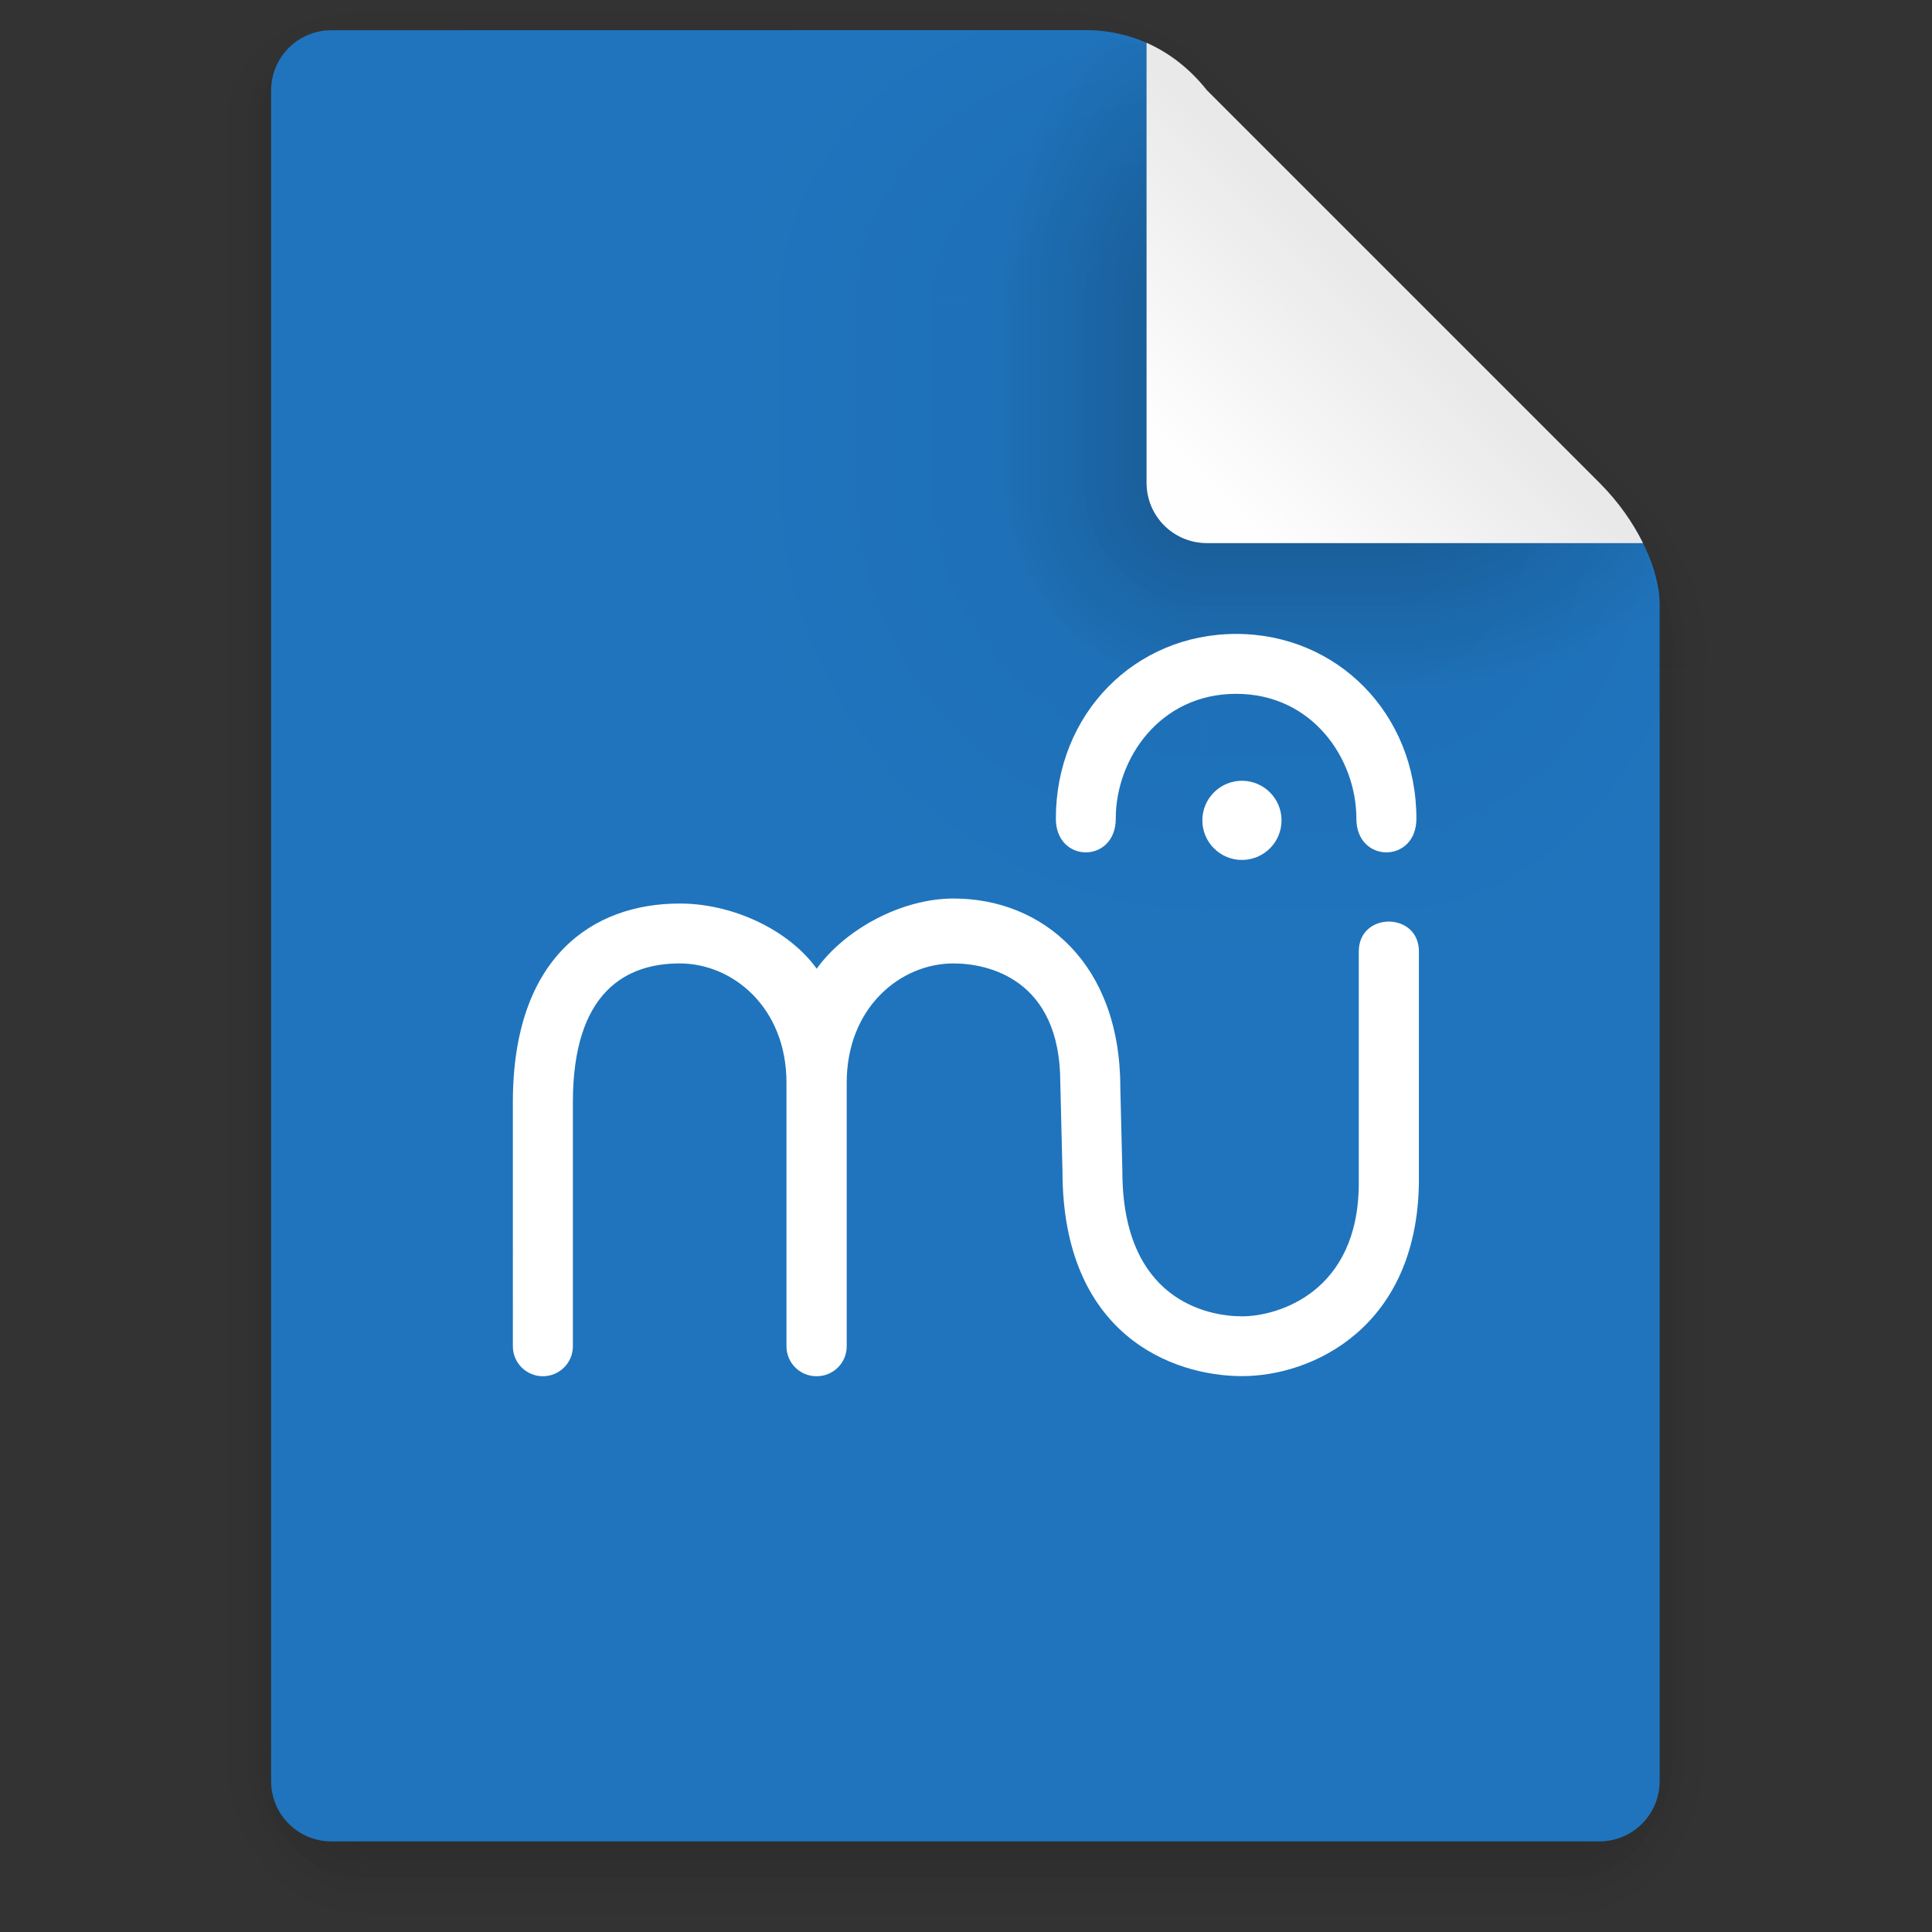 <?xml version="1.0" encoding="UTF-8" standalone="no"?>
<svg
   xmlns:dc="http://purl.org/dc/elements/1.1/"
   xmlns:cc="http://creativecommons.org/ns#"
   xmlns:rdf="http://www.w3.org/1999/02/22-rdf-syntax-ns#"
   xmlns:svg="http://www.w3.org/2000/svg"
   xmlns="http://www.w3.org/2000/svg"
   xmlns:xlink="http://www.w3.org/1999/xlink"
   xmlns:sodipodi="http://sodipodi.sourceforge.net/DTD/sodipodi-0.dtd"
   xmlns:inkscape="http://www.inkscape.org/namespaces/inkscape"
   width="64"
   height="64"
   version="1.1"
   viewBox="0 0 16.933 16.933"
   id="svg4304"
   sodipodi:docname="application-x-musescore3.svg"
   inkscape:version="1.0 (1.0+r73+1)">
  <rect x="0" y="0" width="16.933" height="16.933" fill="#333333" stroke="none"/>
  <sodipodi:namedview
     inkscape:document-rotation="0"
     pagecolor="#ffffff"
     bordercolor="#666666"
     borderopacity="1"
     objecttolerance="10"
     gridtolerance="10"
     guidetolerance="10"
     inkscape:pageopacity="0"
     inkscape:pageshadow="2"
     inkscape:window-width="1366"
     inkscape:window-height="708"
     id="namedview4306"
     showgrid="false"
     inkscape:zoom="2.9002427"
     inkscape:cx="28.338997"
     inkscape:cy="44.035475"
     inkscape:window-x="0"
     inkscape:window-y="28"
     inkscape:window-maximized="1"
     inkscape:current-layer="svg4304" />
  <defs
     id="defs4222">
    <linearGradient
       id="b"
       x1="-666.12"
       x2="-553.27"
       y1="413.04"
       y2="525.91"
       gradientTransform="matrix(.999 0 0 .999 689.01 -388.84)"
       gradientUnits="userSpaceOnUse"
       xlink:href="#a" />
    <linearGradient
       id="a">
      <stop
         stop-color="#3b3b3b"
         offset="0"
         id="stop4171" />
      <stop
         stop-color="#fff"
         offset="1"
         id="stop4173" />
    </linearGradient>
    <linearGradient
       id="c"
       x1="-553.27"
       x2="-666.12"
       y1="525.91"
       y2="413.05"
       gradientTransform="matrix(.999 0 0 .999 689.01 -388.84)"
       gradientUnits="userSpaceOnUse"
       xlink:href="#a" />
    <linearGradient
       id="linearGradient6191"
       x1="7.937"
       x2="7.937"
       y1="15.346"
       y2="16.933"
       gradientUnits="userSpaceOnUse"
       xlink:href="#linearGradient6067" />
    <linearGradient
       id="linearGradient6067">
      <stop
         offset="0"
         id="stop4178" />
      <stop
         stop-opacity="0"
         offset="1"
         id="stop4180" />
    </linearGradient>
    <radialGradient
       id="radialGradient6247"
       cx="35"
       cy="4"
       r="3.728"
       gradientTransform="matrix(1.696,0,0,1.073,-24.361,-0.292)"
       gradientUnits="userSpaceOnUse"
       xlink:href="#linearGradient6067" />
    <linearGradient
       id="linearGradient6263"
       x1="43"
       x2="46.748"
       y1="12"
       y2="8.252"
       gradientUnits="userSpaceOnUse"
       xlink:href="#linearGradient6067" />
    <radialGradient
       id="radialGradient6255"
       cx="52"
       cy="22"
       r="5.206"
       gradientTransform="matrix(0.96,0,0,1.333,2.058,-7.328)"
       gradientUnits="userSpaceOnUse"
       xlink:href="#linearGradient6067" />
    <linearGradient
       id="linearGradient6239"
       x1="5.821"
       x2="5.821"
       y1="1.058"
       gradientUnits="userSpaceOnUse"
       xlink:href="#linearGradient6067" />
    <radialGradient
       id="radialGradient6231"
       cx="3.175"
       cy="1.323"
       r=".794"
       gradientTransform="matrix(-2.1078e-8,-1.333,1.667,-2.6348e-8,0.97,5.292)"
       gradientUnits="userSpaceOnUse"
       xlink:href="#linearGradient6067" />
    <linearGradient
       id="linearGradient6215"
       x1="13.758"
       x2="15.081"
       y1="10.583"
       y2="10.583"
       gradientUnits="userSpaceOnUse"
       xlink:href="#linearGradient6067" />
    <linearGradient
       id="linearGradient6223"
       x1="3.175"
       x2="1.852"
       y1="8.466"
       y2="8.466"
       gradientUnits="userSpaceOnUse"
       xlink:href="#linearGradient6067" />
    <radialGradient
       id="radialGradient6207"
       cx="13.758"
       cy="15.346"
       r=".794"
       gradientTransform="matrix(5.1718e-7,2,-1.667,4.3098e-7,39.334,-12.171)"
       gradientUnits="userSpaceOnUse"
       xlink:href="#linearGradient6067" />
    <radialGradient
       id="radialGradient6199"
       cx="3.175"
       cy="15.346"
       r=".794"
       gradientTransform="matrix(-1.667,-1.37e-6,1.644e-6,-2,8.466,46.037)"
       gradientUnits="userSpaceOnUse"
       xlink:href="#linearGradient6067" />
    <linearGradient
       id="linearGradient6315"
       x1="7.937"
       x2="7.937"
       y1="15.346"
       y2="16.668"
       gradientUnits="userSpaceOnUse"
       xlink:href="#linearGradient6067" />
    <radialGradient
       id="radialGradient6331"
       cx="35"
       cy="4"
       r="3.728"
       gradientTransform="matrix(1.611,-1.9122e-7,9.5496e-8,0.805,-21.403,0.781)"
       gradientUnits="userSpaceOnUse"
       xlink:href="#linearGradient6067" />
    <linearGradient
       id="linearGradient6333"
       x1="43"
       x2="46.004"
       y1="12"
       y2="8.996"
       gradientUnits="userSpaceOnUse"
       xlink:href="#linearGradient6067" />
    <radialGradient
       id="radialGradient6321"
       cx="52"
       cy="22"
       r="5.206"
       gradientTransform="matrix(0.768,-9.6042e-8,1.534e-7,1.227,12.047,-4.999)"
       gradientUnits="userSpaceOnUse"
       xlink:href="#linearGradient6067" />
    <linearGradient
       id="linearGradient6335"
       x1="5.821"
       x2="5.821"
       y1="1.058"
       y2=".265"
       gradientUnits="userSpaceOnUse"
       xlink:href="#linearGradient6067" />
    <radialGradient
       id="radialGradient6337"
       cx="3.175"
       cy="1.323"
       r=".794"
       gradientTransform="matrix(-7.442e-8,-1,1.333,-9.9226e-8,1.411,4.233)"
       gradientUnits="userSpaceOnUse"
       xlink:href="#linearGradient6067" />
    <linearGradient
       id="linearGradient6319"
       x1="13.758"
       x2="14.816"
       y1="10.583"
       y2="10.583"
       gradientUnits="userSpaceOnUse"
       xlink:href="#linearGradient6067" />
    <linearGradient
       id="linearGradient6309"
       x1="3.175"
       x2="2.117"
       y1="8.466"
       y2="8.466"
       gradientUnits="userSpaceOnUse"
       xlink:href="#linearGradient6067" />
    <radialGradient
       id="radialGradient6317"
       cx="13.758"
       cy="15.346"
       r=".794"
       gradientTransform="matrix(0,1.667,-1.333,0,34.219,-7.585)"
       gradientUnits="userSpaceOnUse"
       xlink:href="#linearGradient6067" />
    <radialGradient
       id="radialGradient6311"
       cx="3.175"
       cy="15.346"
       r=".794"
       gradientTransform="matrix(-1.333,0,0,-1.667,7.408,40.921)"
       gradientUnits="userSpaceOnUse"
       xlink:href="#linearGradient6067" />
    <linearGradient
       id="linearGradient4553"
       x1="45"
       x2="11"
       y1="9"
       y2="60"
       gradientTransform="matrix(0.265,0,0,0.265,-0.006,-0.265)"
       gradientUnits="userSpaceOnUse">
      <stop
         stop-color="#ededed"
         offset="0"
         id="stop4202" />
      <stop
         stop-color="#fcfcfc"
         offset="1"
         id="stop4204" />
    </linearGradient>
    <radialGradient
       id="radialGradient6129"
       cx="40"
       cy="12"
       r="8"
       gradientTransform="matrix(0.397,0,0,-0.529,-3.71,10.583)"
       gradientUnits="userSpaceOnUse"
       xlink:href="#linearGradient6067" />
    <radialGradient
       id="radialGradient6017"
       cx="10.583"
       cy="4.233"
       r="2.117"
       gradientTransform="matrix(-2,3.1236e-7,-3.1236e-7,-2,31.796,12.7)"
       gradientUnits="userSpaceOnUse"
       xlink:href="#linearGradient6067" />
    <radialGradient
       id="radialGradient6042"
       cx="40"
       cy="12"
       r="8"
       gradientTransform="matrix(0,-0.397,0.529,0,4.28,18.52)"
       gradientUnits="userSpaceOnUse"
       xlink:href="#linearGradient6067" />
    <linearGradient
       id="linearGradient6093"
       x1="10.583"
       x2="6.35"
       y1="3.175"
       y2="3.175"
       gradientTransform="matrix(1,0,0,0.667,0.047,1.411)"
       gradientUnits="userSpaceOnUse"
       xlink:href="#linearGradient6067" />
    <linearGradient
       id="linearGradient6073"
       x1="10.583"
       x2="8.731"
       y1="3.043"
       y2="3.043"
       gradientTransform="matrix(1,0,0,0.667,0.047,1.411)"
       gradientUnits="userSpaceOnUse"
       xlink:href="#linearGradient6067" />
    <radialGradient
       id="radialGradient6083"
       cx="10.583"
       cy="4.233"
       r="2.117"
       gradientTransform="matrix(-0.875,-1.6564e-7,1.6631e-7,-0.878,19.89,7.952)"
       gradientUnits="userSpaceOnUse"
       xlink:href="#linearGradient6067" />
    <radialGradient
       id="radialGradient6089"
       cx="40"
       cy="12"
       r="8"
       gradientTransform="matrix(0,-0.346,0.233,0,7.837,16.486)"
       gradientUnits="userSpaceOnUse"
       xlink:href="#linearGradient6067" />
    <linearGradient
       id="linearGradient6121"
       x1="10.583"
       x2="6.35"
       y1="3.175"
       y2="3.175"
       gradientTransform="matrix(1,0,0,0.667,-14.816,9.395)"
       gradientUnits="userSpaceOnUse"
       xlink:href="#linearGradient6067" />
    <linearGradient
       id="linearGradient6123"
       x1="10.583"
       x2="8.724"
       y1="3.043"
       y2="3.043"
       gradientTransform="matrix(1,0,0,0.667,-14.816,9.395)"
       gradientUnits="userSpaceOnUse"
       xlink:href="#linearGradient6067" />
    <radialGradient
       id="radialGradient6131"
       cx="40"
       cy="12"
       r="8"
       gradientTransform="matrix(0.379,0,0,-0.232,-2.955,7.022)"
       gradientUnits="userSpaceOnUse"
       xlink:href="#linearGradient6067" />
    <linearGradient
       id="linearGradient4561"
       x1="40"
       x2="46"
       y1="17"
       y2="11"
       gradientTransform="matrix(0.265,0,0,0.265,-0.006,-0.265)"
       gradientUnits="userSpaceOnUse">
      <stop
         stop-color="#fefefe"
         offset="0"
         id="stop4217" />
      <stop
         stop-color="#e9e9e9"
         offset="1"
         id="stop4219" />
    </linearGradient>
  </defs>
  <g
     id="g4244"
     opacity="0.1"
     transform="translate(-0.006)">
    <rect
       id="rect4224"
       opacity="1"
       fill="url(#linearGradient6191)"
       height="1.587"
       width="10.583"
       y="15.346"
       x="3.175"
       style="fill:url(#linearGradient6191)" />
    <path
       id="path4226"
       opacity="1"
       fill="url(#radialGradient6247)"
       d="m 35,0 10e-7,7 7,-7 z"
       transform="scale(0.265)"
       style="fill:url(#radialGradient6247)" />
    <path
       id="path4228"
       opacity="1"
       fill="url(#linearGradient6263)"
       d="m 42,0 -7,7 14,15 9,-9 2e-6,-9.455 L 54.455,0 Z"
       transform="scale(0.265)"
       style="fill:url(#linearGradient6263)" />
    <path
       id="path4230"
       opacity="1"
       fill="url(#radialGradient6255)"
       d="m 58,13 -9,9 h 9 z"
       transform="scale(0.265)"
       style="fill:url(#radialGradient6255)" />
    <rect
       id="rect4232"
       opacity="1"
       fill="url(#linearGradient6239)"
       height="1.058"
       width="6.085"
       x="3.175"
       style="fill:url(#linearGradient6239)"
       y="0" />
    <rect
       id="rect4234"
       opacity="1"
       fill="url(#radialGradient6231)"
       height="1.058"
       width="1.587"
       x="1.587"
       style="fill:url(#radialGradient6231)"
       y="0" />
    <rect
       id="rect4236"
       opacity="1"
       fill="url(#linearGradient6215)"
       height="9.525"
       width="1.587"
       y="5.821"
       x="13.758"
       style="fill:url(#linearGradient6215)" />
    <rect
       id="rect4238"
       opacity="1"
       fill="url(#linearGradient6223)"
       height="14.287"
       width="1.587"
       y="1.058"
       x="1.587"
       style="fill:url(#linearGradient6223)" />
    <rect
       id="rect4240"
       opacity="1"
       fill="url(#radialGradient6207)"
       height="1.587"
       width="1.587"
       y="15.346"
       x="13.758"
       style="fill:url(#radialGradient6207)" />
    <rect
       id="rect4242"
       opacity="1"
       fill="url(#radialGradient6199)"
       height="1.587"
       width="1.587"
       y="15.346"
       x="1.587"
       style="fill:url(#radialGradient6199)" />
  </g>
  <g
     id="g4266"
     opacity="0.2"
     transform="translate(-0.006)">
    <rect
       id="rect4246"
       opacity="1"
       fill="url(#linearGradient6315)"
       height="1.587"
       width="10.583"
       y="15.346"
       x="3.175"
       style="fill:url(#linearGradient6315)" />
    <path
       id="path4248"
       opacity="1"
       fill="url(#radialGradient6331)"
       d="m 35,0 10e-7,7 7,-7 z"
       transform="scale(0.265)"
       style="fill:url(#radialGradient6331)" />
    <path
       id="path4250"
       opacity="1"
       fill="url(#linearGradient6333)"
       d="m 42,0 -7,7 14,15 9,-9 2e-6,-9.455 L 54.455,0 Z"
       transform="scale(0.265)"
       style="fill:url(#linearGradient6333)" />
    <path
       id="path4252"
       opacity="1"
       fill="url(#radialGradient6321)"
       d="m 58,13 -9,9 h 9 z"
       transform="scale(0.265)"
       style="fill:url(#radialGradient6321)" />
    <rect
       id="rect4254"
       opacity="1"
       fill="url(#linearGradient6335)"
       height="1.058"
       width="6.085"
       x="3.175"
       style="fill:url(#linearGradient6335)"
       y="0" />
    <rect
       id="rect4256"
       opacity="1"
       fill="url(#radialGradient6337)"
       ry="0"
       height="1.058"
       width="1.587"
       x="1.587"
       style="fill:url(#radialGradient6337)"
       y="0" />
    <rect
       id="rect4258"
       opacity="1"
       fill="url(#linearGradient6319)"
       height="9.525"
       width="1.587"
       y="5.821"
       x="13.758"
       style="fill:url(#linearGradient6319)" />
    <rect
       id="rect4260"
       opacity="1"
       fill="url(#linearGradient6309)"
       height="14.287"
       width="1.587"
       y="1.058"
       x="1.587"
       style="fill:url(#linearGradient6309)" />
    <rect
       id="rect4262"
       opacity="1"
       fill="url(#radialGradient6317)"
       height="1.587"
       width="1.587"
       y="15.346"
       x="13.758"
       style="fill:url(#radialGradient6317)" />
    <rect
       id="rect4264"
       opacity="1"
       fill="url(#radialGradient6311)"
       height="1.587"
       width="1.587"
       y="15.346"
       x="1.587"
       style="fill:url(#radialGradient6311)" />
  </g>
  <path
     id="path4268"
     stroke-width="0.265"
     fill="url(#linearGradient4553)"
     d="m 2.905,0.265 c -0.293,0 -0.529,0.236 -0.529,0.529 v 14.816 c 0,0.293 0.236,0.529 0.529,0.529 h 11.112 c 0.293,0 0.529,-0.236 0.529,-0.529 v -10.319 c 0,-0.265 -0.161,-0.69 -0.529,-1.058 l -3.439,-3.439 C 10.223,0.345 9.784,0.264 9.519,0.264 Z"
     style="fill:#1f74bd;fill-opacity:1" />
  <path
     id="path4270"
     opacity="0.05"
     fill="url(#radialGradient6129)"
     d="m 12.165,4.233 v 4.233 h 2.381 V 5.292 c 0,-0.035 -0.007,-0.08 -0.01,-0.12 -0.039,-0.263 -0.202,-0.622 -0.519,-0.938 z"
     style="fill:url(#radialGradient6129)" />
  <rect
     id="rect4272"
     fill="none"
     height="6.635"
     width="6.636"
     y="-0.542"
     x="8.715" />
  <g
     transform="translate(-0.052)"
     id="g4292">
    <rect
       id="rect4274"
       opacity="0.05"
       fill="url(#radialGradient6017)"
       ry="0"
       height="4.233"
       width="4.233"
       y="4.233"
       x="6.397"
       style="fill:url(#radialGradient6017)" />
    <path
       id="path4276"
       opacity="0.05"
       fill="url(#radialGradient6042)"
       d="m 6.397,0.265 v 2.381 h 4.233 v -1.852 C 10.276,0.346 9.836,0.265 9.572,0.265 Z"
       style="fill:url(#radialGradient6042)" />
    <rect
       id="rect4278"
       opacity="0.05"
       fill="url(#linearGradient6093)"
       ry="0"
       height="1.587"
       width="4.233"
       y="2.646"
       x="6.397"
       style="fill:url(#linearGradient6093)" />
    <rect
       id="rect4280"
       opacity="0.2"
       fill="url(#linearGradient6073)"
       ry="0"
       height="1.587"
       width="2.91"
       y="2.646"
       x="7.72"
       style="fill:url(#linearGradient6073)" />
    <rect
       id="rect4282"
       opacity="0.2"
       fill="url(#radialGradient6083)"
       ry="0"
       height="2.91"
       width="2.91"
       y="4.233"
       x="7.72"
       style="fill:url(#radialGradient6083)" />
    <path
       id="path4284"
       opacity="0.2"
       fill="url(#radialGradient6089)"
       d="m 7.72,0.265 v 2.381 h 2.91 v -1.852 C 10.49,0.616 10.336,0.498 10.185,0.418 L 9.572,0.265 Z"
       style="fill:url(#radialGradient6089)" />
    <rect
       id="rect4286"
       opacity="0.05"
       fill="url(#linearGradient6121)"
       ry="0"
       height="1.587"
       width="4.233"
       y="10.63"
       x="-8.467"
       transform="rotate(-90)"
       style="fill:url(#linearGradient6121)" />
    <rect
       id="rect4288"
       opacity="0.2"
       fill="url(#linearGradient6123)"
       ry="0"
       height="1.587"
       width="2.91"
       y="10.63"
       x="-7.144"
       transform="rotate(-90)"
       style="fill:url(#linearGradient6123)" />
    <path
       id="path4290"
       opacity="0.2"
       fill="url(#radialGradient6131)"
       d="m 12.217,4.233 v 2.91 h 2.381 V 5.292 L 14.482,4.826 C 14.396,4.633 14.261,4.426 14.069,4.233 Z"
       style="fill:url(#radialGradient6131)" />
  </g>
  <path
     id="path4294"
     fill="url(#linearGradient4561)"
     d="m 10.049,0.375 v 3.856 c 0,0.293 0.236,0.529 0.529,0.529 h 3.822 c -0.086,-0.174 -0.211,-0.358 -0.382,-0.529 l -3.44,-3.44 C 10.411,0.581 10.226,0.454 10.049,0.375 Z"
     style="fill:url(#linearGradient4561)" />
  <path
     inkscape:connector-curvature="0"
     style="display:inline;fill:#ffffff;fill-opacity:1;stroke-width:0.236;enable-background:new"
     d="m 5.959,7.919 c 0.458,0 0.95,0.226 1.199,0.571 C 7.407,8.145 7.9,7.875 8.358,7.875 c 0.778,0 1.461,0.568 1.461,1.656 l 0.018,0.734 c 0,1.128 0.744,1.272 1.05,1.272 0.306,0 1.022,-0.205 1.022,-1.168 V 8.339 c 0,-0.349 0.527,-0.349 0.527,0 V 10.369 c -0.019,1.269 -0.936,1.692 -1.549,1.692 -0.613,0 -1.575,-0.362 -1.575,-1.797 L 9.293,9.489 c 0,-0.913 -0.639,-1.045 -0.936,-1.045 -0.468,0 -0.936,0.389 -0.936,1.045 V 11.8 c 0,0.145 -0.118,0.262 -0.263,0.262 h -0.001 -0.001 c -0.145,0 -0.263,-0.117 -0.263,-0.262 V 9.489 c 0,-0.656 -0.468,-1.045 -0.936,-1.045 -0.468,0 -0.936,0.247 -0.936,1.217 V 11.8 c 0,0.144 -0.118,0.262 -0.263,0.262 -0.145,0 -0.263,-0.117 -0.263,-0.262 V 9.66 c 0,-1.276 0.704,-1.741 1.461,-1.741 z M 10.834,6.081 c -0.669,0 -1.055,0.569 -1.055,1.094 0,0.394 -0.525,0.394 -0.525,0 0,-0.919 0.693,-1.619 1.58,-1.619 0.887,0 1.58,0.7 1.58,1.619 0,0.394 -0.526,0.394 -0.526,0 0,-0.525 -0.385,-1.094 -1.054,-1.094 z m 0.051,0.762 c 0.191,0 0.347,0.155 0.347,0.347 0,0.191 -0.155,0.347 -0.347,0.347 -0.191,0 -0.347,-0.155 -0.347,-0.347 0,-0.191 0.155,-0.347 0.347,-0.347 z"
     id="path2"
     sodipodi:nodetypes="scsccsssscsccsssscsssscsssssssscsssssssss" />
</svg>
